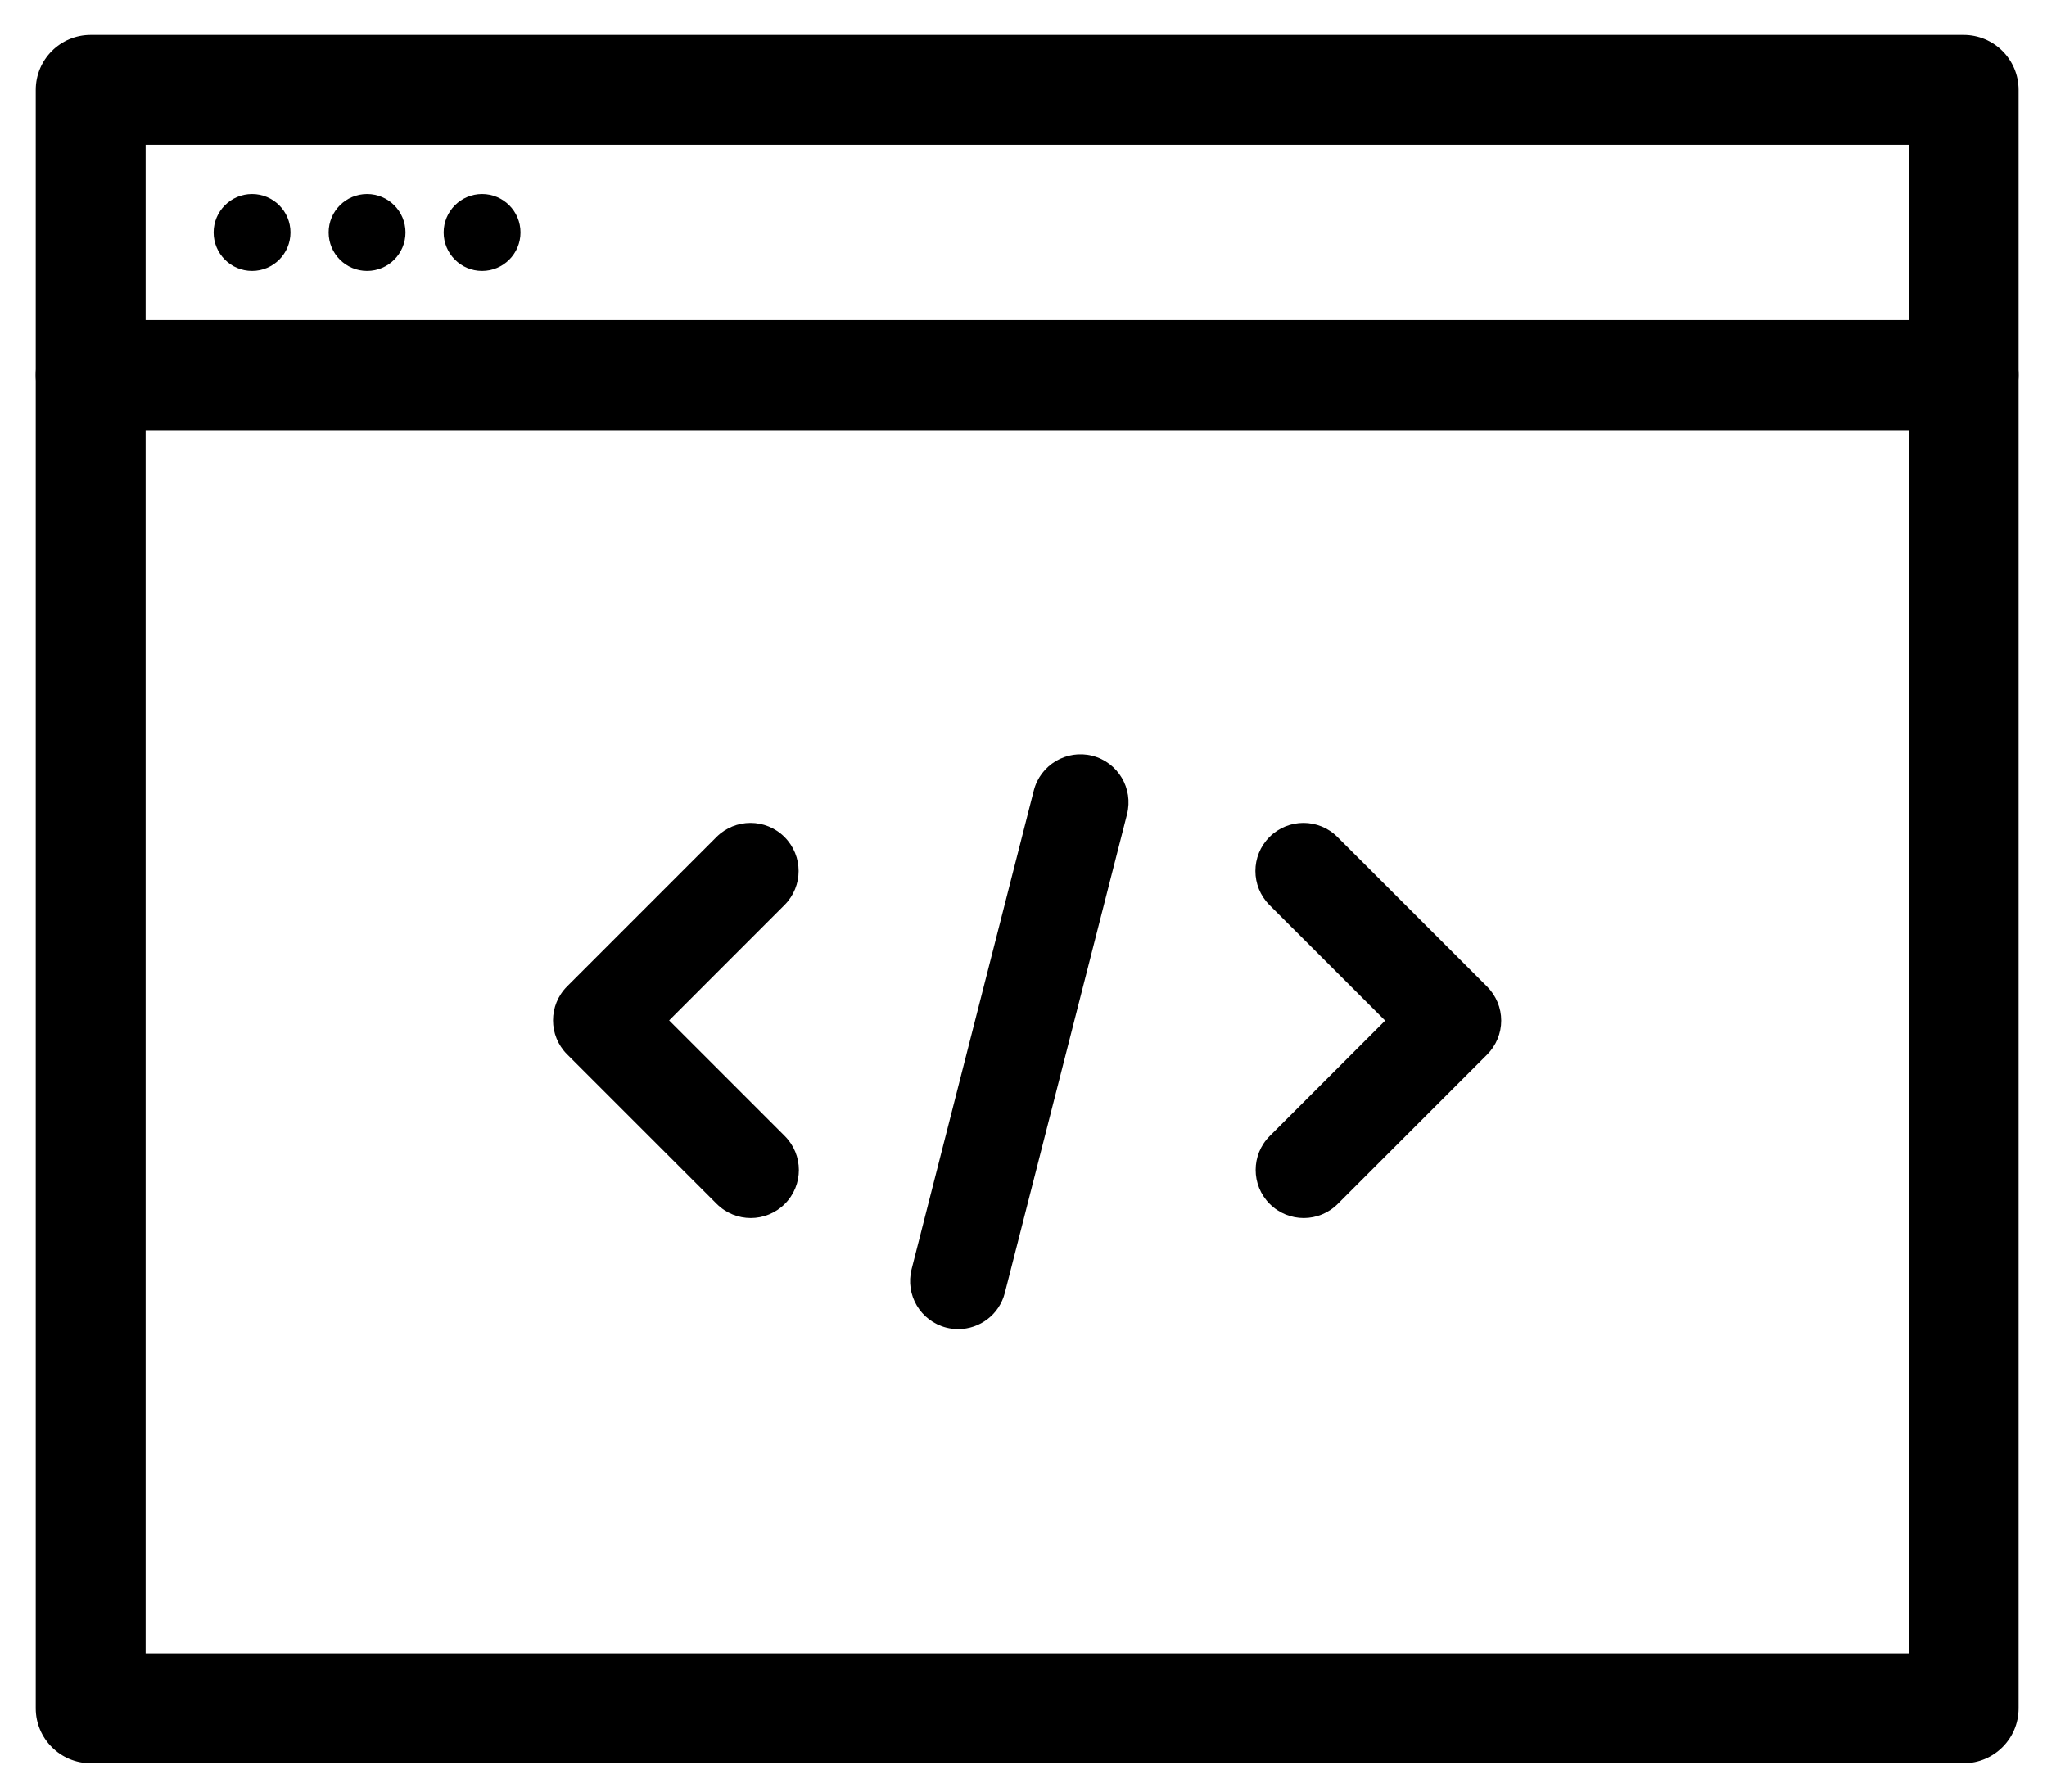 <?xml version="1.0" encoding="utf-8"?>
<!-- Generator: Adobe Illustrator 16.0.4, SVG Export Plug-In . SVG Version: 6.00 Build 0)  -->
<!DOCTYPE svg PUBLIC "-//W3C//DTD SVG 1.1 Tiny//EN" "http://www.w3.org/Graphics/SVG/1.1/DTD/svg11-tiny.dtd">
<svg version="1.1" baseProfile="tiny" id="Layer_1" xmlns="http://www.w3.org/2000/svg" xmlns:xlink="http://www.w3.org/1999/xlink"
	 x="0px" y="0px" width="72.334px" height="63.333px" viewBox="15 2.667 72.334 63.333" overflow="auto" xml:space="preserve">
<g>
	<g>
		<path d="M84.387,64.986H18.205c-1.072,0-1.942-0.871-1.942-1.941V15.921c0-1.073,0.869-1.942,1.942-1.942h66.182
			c1.072,0,1.943,0.869,1.943,1.942v47.124C86.33,64.116,85.459,64.986,84.387,64.986z M20.146,61.102h62.299V17.864H20.146V61.102z
			"/>
	</g>
	<g>
		<path d="M84.387,17.864H18.205c-1.072,0-1.942-0.869-1.942-1.942V5.844c0-1.072,0.869-1.942,1.942-1.942h66.182
			c1.072,0,1.943,0.869,1.943,1.942v10.077C86.33,16.994,85.459,17.864,84.387,17.864z M20.146,13.98h62.299V7.787H20.146V13.98z"/>
	</g>
	<g>
		<circle cx="23.907" cy="10.883" r="1.358"/>
	</g>
	<g>
		<circle cx="27.971" cy="10.883" r="1.358"/>
	</g>
	<g>
		<circle cx="32.035" cy="10.883" r="1.358"/>
	</g>
	<g>
		<g>
			<path d="M41.53,45.717c-0.435,0-0.869-0.167-1.202-0.498l-5.288-5.287c-0.664-0.664-0.664-1.74,0-2.403l5.278-5.279
				c0.664-0.664,1.739-0.664,2.404,0c0.664,0.664,0.664,1.739,0,2.403l-4.077,4.079l4.086,4.086c0.664,0.664,0.664,1.739,0,2.402
				C42.399,45.55,41.964,45.717,41.53,45.717z"/>
		</g>
		<g>
			<path d="M61.07,45.717c-0.435,0-0.87-0.167-1.201-0.498c-0.664-0.664-0.664-1.739,0-2.402l4.078-4.078l-4.088-4.086
				c-0.663-0.664-0.663-1.739,0-2.403c0.664-0.664,1.74-0.664,2.402,0l5.289,5.287c0.318,0.319,0.498,0.75,0.498,1.202
				c0,0.45-0.18,0.882-0.498,1.201l-5.279,5.279C61.939,45.55,61.506,45.717,61.07,45.717z"/>
		</g>
		<g>
			<path d="M48.861,49.642c-0.139,0-0.281-0.016-0.422-0.052c-0.91-0.232-1.458-1.157-1.226-2.067l4.318-16.918
				c0.233-0.91,1.162-1.457,2.067-1.227c0.91,0.231,1.459,1.158,1.228,2.067l-4.319,16.918
				C50.311,49.131,49.619,49.642,48.861,49.642z"/>
		</g>
	</g>
</g>
</svg>
